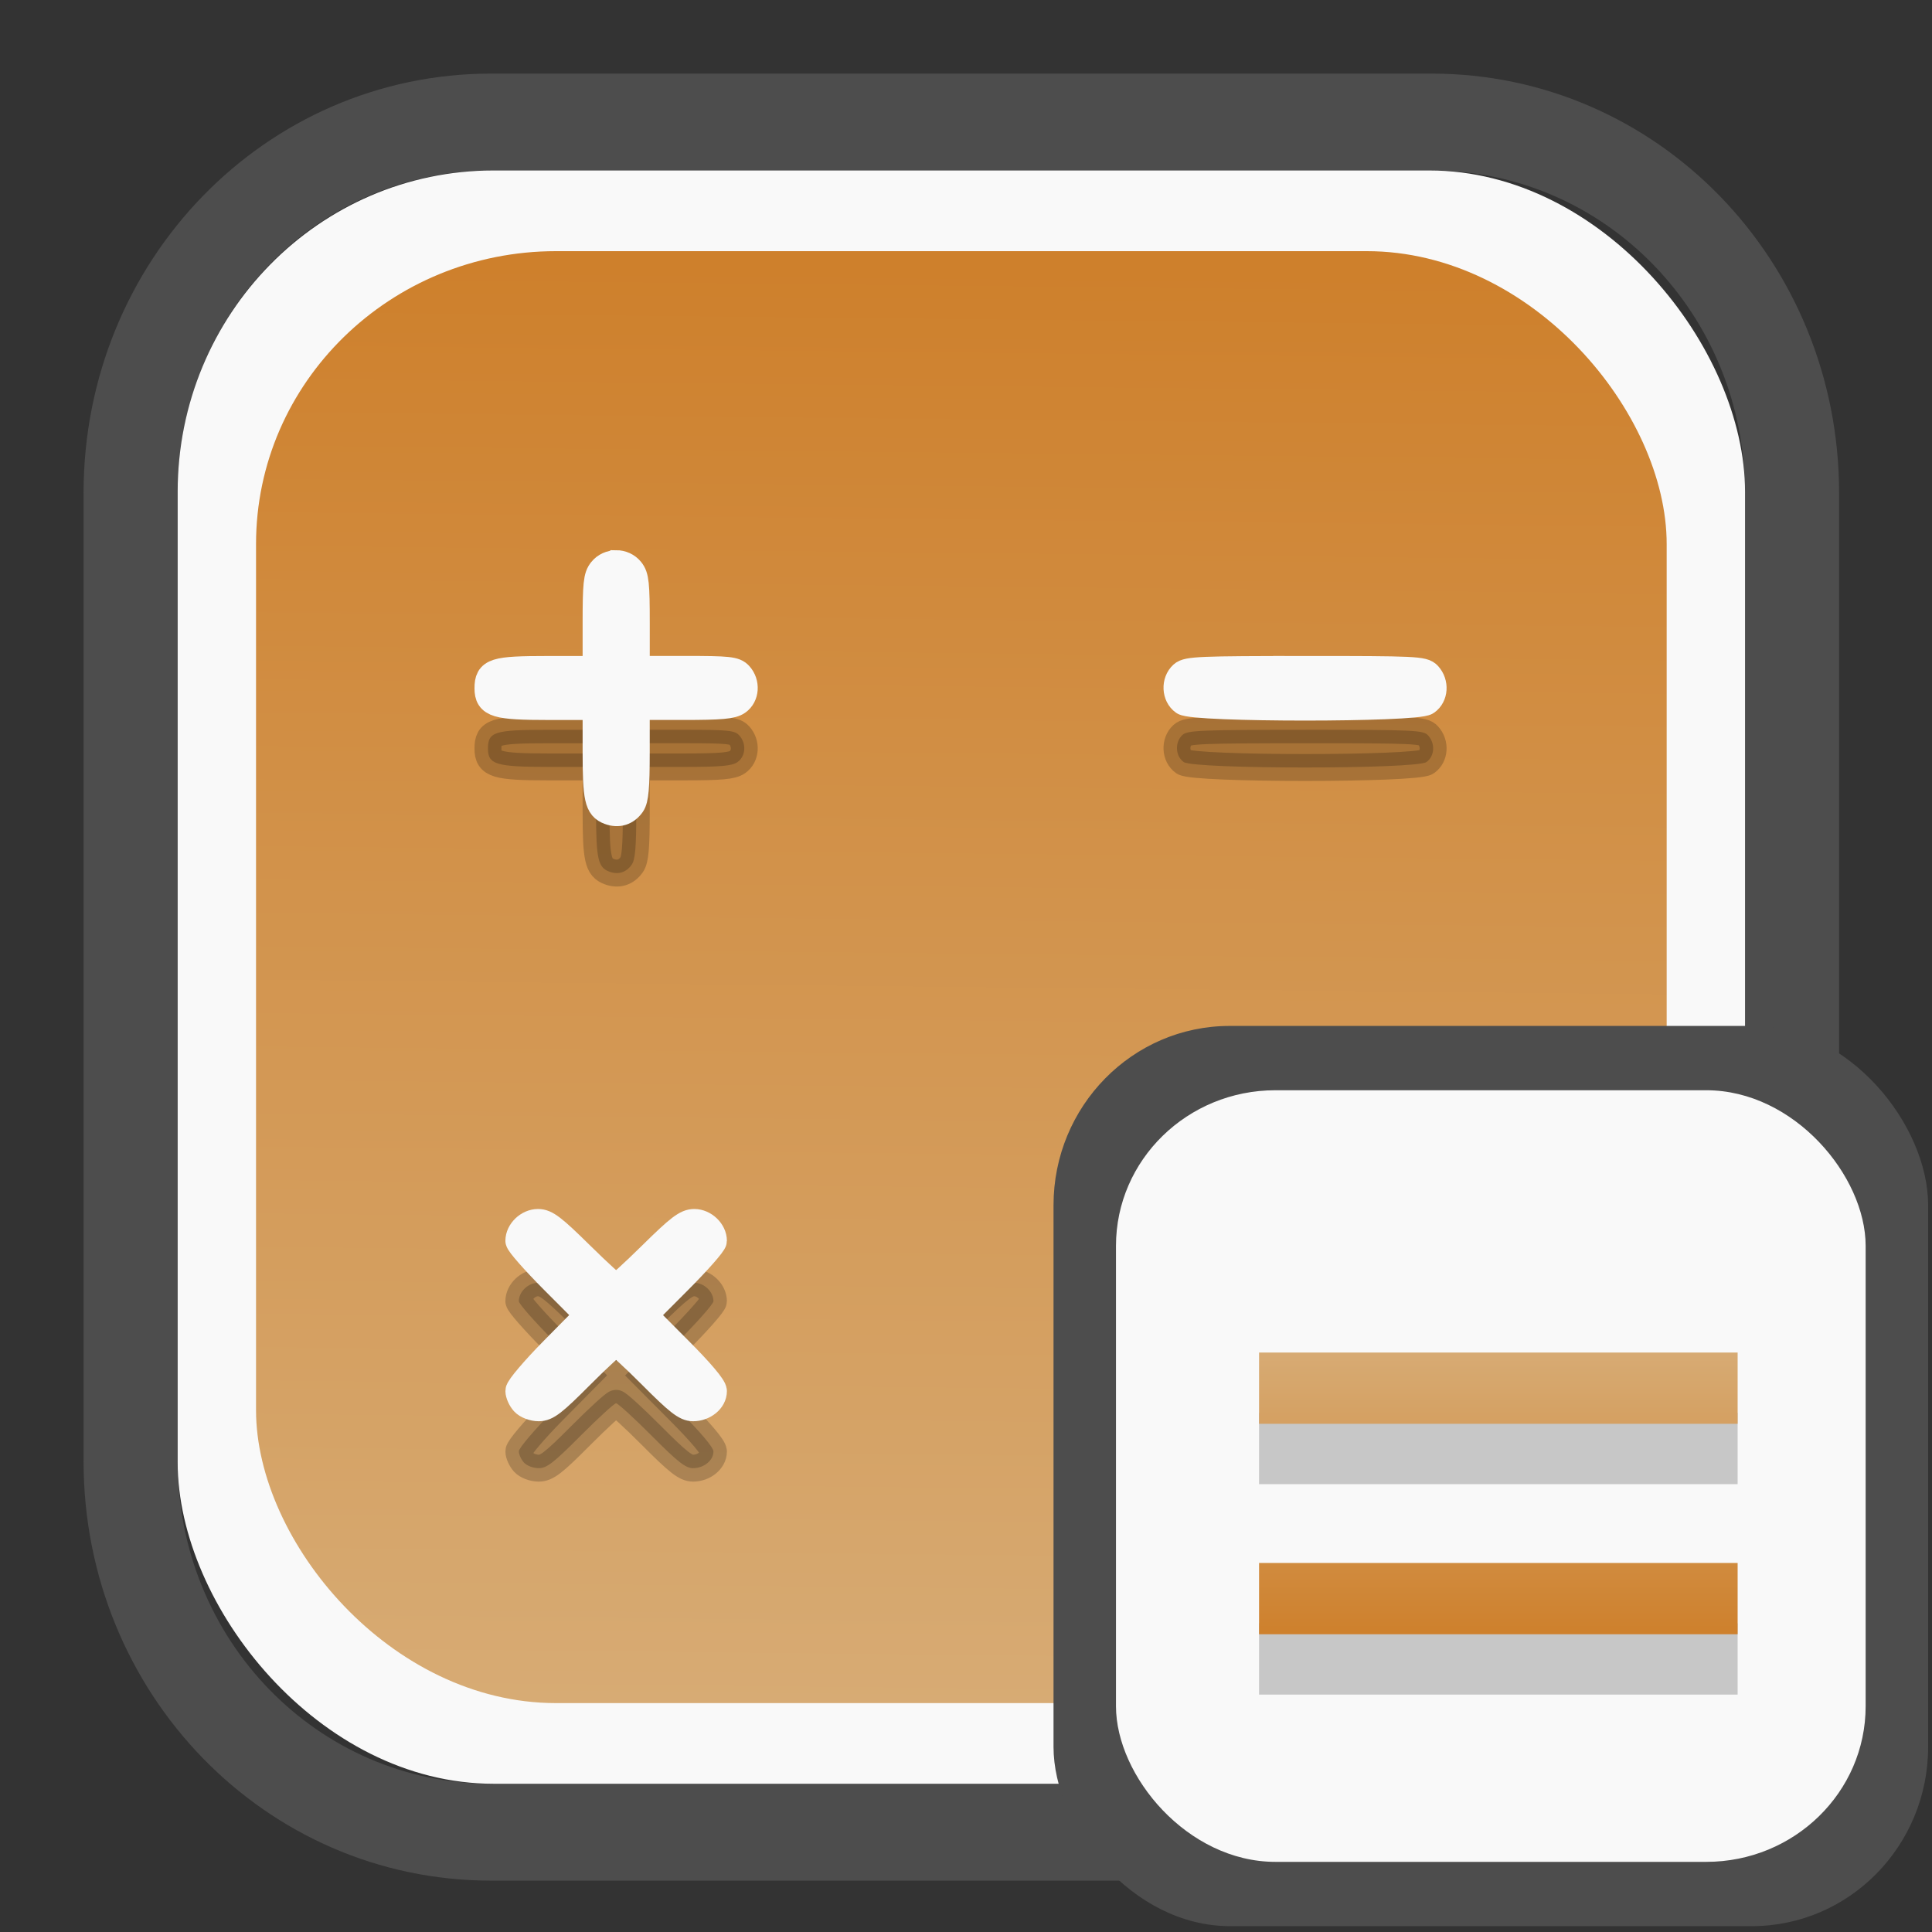 <?xml version="1.0" encoding="UTF-8" standalone="no"?>
<svg
   width="64"
   height="64"
   version="1.1"
   id="svg73"
   sodipodi:docname="sdf.svg"
   inkscape:version="1.3.2 (091e20ef0f, 2023-11-25)"
   xmlns:inkscape="http://www.inkscape.org/namespaces/inkscape"
   xmlns:sodipodi="http://sodipodi.sourceforge.net/DTD/sodipodi-0.dtd"
   xmlns:xlink="http://www.w3.org/1999/xlink"
   xmlns="http://www.w3.org/2000/svg"
   xmlns:svg="http://www.w3.org/2000/svg"
   xmlns:rdf="http://www.w3.org/1999/02/22-rdf-syntax-ns#"
   xmlns:cc="http://creativecommons.org/ns#"
   xmlns:dc="http://purl.org/dc/elements/1.1/">
  <rect width="100%" height="100%" fill="#333333" stroke="none"/>
  <sodipodi:namedview
     pagecolor="#f5f7fa"
     bordercolor="#666666"
     borderopacity="1"
     objecttolerance="10"
     gridtolerance="10"
     guidetolerance="10"
     inkscape:pageopacity="0"
     inkscape:pageshadow="2"
     inkscape:window-width="1377"
     inkscape:window-height="886"
     id="namedview75"
     showgrid="false"
     inkscape:zoom="8.8940774"
     inkscape:cx="30.244846"
     inkscape:cy="28.16481"
     inkscape:window-x="55"
     inkscape:window-y="98"
     inkscape:window-maximized="0"
     inkscape:current-layer="g877"
     inkscape:document-rotation="0"
     inkscape:pagecheckerboard="0"
     inkscape:showpageshadow="2"
     inkscape:deskcolor="#d1d1d1" />
  <defs
     id="defs29">
    <linearGradient
       id="linearGradient5"
       inkscape:collect="always">
      <stop
         style="stop-color:#ce802c;stop-opacity:1;"
         offset="0"
         id="stop5" />
      <stop
         style="stop-color:#d7ab74;stop-opacity:1;"
         offset="1"
         id="stop6" />
    </linearGradient>
    <inkscape:path-effect
       effect="powerclip"
       id="path-effect1980"
       is_visible="true"
       lpeversion="1"
       inverse="true"
       flatten="false"
       hide_clip="false"
       message="Use fill-rule evenodd on &lt;b&gt;fill and stroke&lt;/b&gt; dialog if no flatten result after convert clip to paths." />
    <clipPath
       clipPathUnits="userSpaceOnUse"
       id="clipPath1976">
      <rect
         x="9.678"
         y="9.925"
         width="43.343"
         height="44.613"
         rx="8.669"
         ry="8.923"
         fill="url(#linearGradient862)"
         stroke-width="2.968"
         id="rect1978"
         style="display:none;fill:#333333;fill-opacity:1"
         d="m 18.347,9.925 h 26.005 c 4.803,0 8.669,3.98 8.669,8.923 v 26.767 c 0,4.943 -3.866,8.923 -8.669,8.923 h -26.005 c -4.803,0 -8.669,-3.98 -8.669,-8.923 V 18.848 c 0,-4.943 3.866,-8.923 8.669,-8.923 z" />
      <path
         id="lpe_path-effect1980"
         style="fill:#333333;fill-opacity:1"
         class="powerclip"
         d="M 2.076,2.246 H 60.624 V 62.217 H 2.076 Z M 18.347,9.925 c -4.803,0 -8.669,3.98 -8.669,8.923 v 26.767 c 0,4.943 3.866,8.923 8.669,8.923 h 26.005 c 4.803,0 8.669,-3.98 8.669,-8.923 V 18.848 c 0,-4.943 -3.866,-8.923 -8.669,-8.923 z" />
    </clipPath>
    <linearGradient
       inkscape:collect="always"
       xlink:href="#linearGradient5"
       id="linearGradient6"
       x1="33.786"
       y1="12.971"
       x2="33.376"
       y2="52.289"
       gradientUnits="userSpaceOnUse"
       gradientTransform="matrix(1.1,0,0,1.1,-3.185,-3.234)" />
    <linearGradient
       inkscape:collect="always"
       xlink:href="#linearGradient5"
       id="linearGradient7"
       x1="49.398"
       y1="52.181"
       x2="49.398"
       y2="43.595"
       gradientUnits="userSpaceOnUse" />
  </defs>
  <g
     id="g877"
     transform="matrix(1.1,0,0,1.1,-3.185,-3.207)">
    <path
       d="m 18.347,7.246 c -6.244,0 -11.271,5.174 -11.271,11.602 v 26.767 c 0,6.427 5.027,11.602 11.271,11.602 h 26.005 c 6.244,0 11.271,-5.174 11.271,-11.602 V 18.848 c 0,-6.427 -5.027,-11.602 -11.271,-11.602 z"
       fill="url(#linearGradient910)"
       stroke-width="3.324"
       id="path33"
       style="fill:#4d4d4d;fill-opacity:1"
       clip-path="url(#clipPath1976)"
       inkscape:path-effect="#path-effect1980"
       inkscape:original-d="m 18.347203,7.2464043 c -6.244452,0 -11.2714308,5.1741617 -11.2714308,11.6016437 v 26.767119 c 0,6.427394 5.0268918,11.601644 11.2714308,11.601644 h 26.005262 c 6.244452,0 11.271431,-5.174161 11.271431,-11.601644 V 18.848048 c 0,-6.427393 -5.026893,-11.6016437 -11.271431,-11.6016437 z"
       transform="matrix(1.089,0,0,1.089,-2.294,-2.759)" />
    <rect
       x="8.246"
       y="8.049"
       width="47.201"
       height="48.584"
       rx="9.512"
       ry="9.678"
       fill="url(#linearGradient862)"
       stroke-width="3.232"
       id="rect35-7"
       style="opacity:1;fill:#f9f9f9;fill-opacity:1" />
    <rect
       x="10.606"
       y="10.479"
       width="42.481"
       height="43.725"
       rx="9.034"
       ry="8.82"
       fill="url(#linearGradient862)"
       stroke-width="2.909"
       id="rect35-7-3"
       style="fill:url(#linearGradient6)" />
    <path
       id="path1-3-3"
       style="fill:#000000;fill-opacity:1;stroke:#000000;stroke-width:0.81;stroke-dasharray:none;stroke-opacity:1;opacity:0.2"
       d="m 21.45,21.709 c -0.162,0 -0.324,0.068 -0.435,0.206 -0.146,0.18 -0.169,0.396 -0.169,1.595 v 1.384 h -1.457 c -1.61,0 -1.799,0.06 -1.799,0.568 0,0.475 0.246,0.549 1.835,0.549 h 1.421 v 1.354 c 0,1.415 0.058,1.674 0.399,1.8 0.27,0.1 0.509,0.025 0.674,-0.21 0.105,-0.15 0.138,-0.511 0.138,-1.569 v -1.375 h 1.421 c 1.136,0 1.463,-0.03 1.628,-0.146 0.247,-0.173 0.274,-0.558 0.054,-0.801 -0.137,-0.151 -0.32,-0.171 -1.629,-0.171 H 22.056 V 23.509 c 0,-1.198 -0.024,-1.415 -0.169,-1.595 -0.111,-0.137 -0.274,-0.206 -0.437,-0.206 z m 20.764,3.185 c -3.161,0 -3.555,0.016 -3.707,0.153 -0.238,0.215 -0.219,0.639 0.036,0.818 0.311,0.218 6.998,0.218 7.309,0 0.247,-0.173 0.272,-0.558 0.052,-0.801 -0.144,-0.159 -0.383,-0.171 -3.691,-0.171 z M 19.097,41.547 c -0.296,0 -0.577,0.27 -0.577,0.554 0,0.077 0.469,0.611 1.043,1.187 l 1.044,1.047 -1.044,1.057 c -0.574,0.582 -1.043,1.134 -1.043,1.228 0,0.093 0.069,0.247 0.153,0.34 0.086,0.095 0.282,0.169 0.445,0.169 0.244,0 0.442,-0.153 1.262,-0.976 0.535,-0.537 1.016,-0.978 1.069,-0.978 0.053,0 0.536,0.44 1.071,0.978 0.795,0.798 1.023,0.976 1.247,0.976 0.327,0 0.614,-0.234 0.614,-0.502 0,-0.122 -0.385,-0.578 -1.046,-1.24 l -1.044,-1.049 1.044,-1.047 c 0.575,-0.576 1.046,-1.112 1.046,-1.19 0,-0.284 -0.281,-0.554 -0.577,-0.554 -0.24,0 -0.452,0.16 -1.28,0.976 -0.545,0.537 -1.029,0.978 -1.074,0.978 -0.046,0 -0.529,-0.44 -1.074,-0.978 -0.828,-0.816 -1.038,-0.976 -1.278,-0.976 z" />
    <path
       id="path1-3"
       style="fill:#f9f9f9;fill-opacity:1;stroke:#f9f9f9;stroke-width:0.81;stroke-dasharray:none;stroke-opacity:1"
       d="m 21.45,19.891 c -0.162,0 -0.324,0.068 -0.435,0.206 -0.146,0.18 -0.169,0.396 -0.169,1.595 v 1.384 h -1.457 c -1.61,0 -1.799,0.06 -1.799,0.568 0,0.475 0.246,0.549 1.835,0.549 h 1.421 v 1.354 c 0,1.415 0.058,1.674 0.399,1.8 0.27,0.1 0.509,0.025 0.674,-0.21 0.105,-0.15 0.138,-0.511 0.138,-1.569 V 24.192 h 1.421 c 1.136,0 1.463,-0.03 1.628,-0.146 0.247,-0.173 0.274,-0.558 0.054,-0.801 -0.137,-0.151 -0.32,-0.171 -1.629,-0.171 h -1.473 v -1.384 c 0,-1.198 -0.024,-1.415 -0.169,-1.595 -0.111,-0.137 -0.274,-0.206 -0.437,-0.206 z m 20.764,3.185 c -3.161,0 -3.555,0.016 -3.707,0.153 -0.238,0.215 -0.219,0.639 0.036,0.818 0.311,0.218 6.998,0.218 7.309,0 0.247,-0.173 0.272,-0.558 0.052,-0.801 -0.144,-0.159 -0.383,-0.171 -3.691,-0.171 z M 19.097,39.729 c -0.296,0 -0.577,0.27 -0.577,0.554 0,0.077 0.469,0.611 1.043,1.187 l 1.044,1.047 -1.044,1.057 c -0.574,0.582 -1.043,1.134 -1.043,1.228 0,0.093 0.069,0.247 0.153,0.34 0.086,0.095 0.282,0.169 0.445,0.169 0.244,0 0.442,-0.153 1.262,-0.976 0.535,-0.537 1.016,-0.978 1.069,-0.978 0.053,0 0.536,0.44 1.071,0.978 0.795,0.798 1.023,0.976 1.247,0.976 0.327,0 0.614,-0.234 0.614,-0.502 0,-0.122 -0.385,-0.578 -1.046,-1.24 l -1.044,-1.049 1.044,-1.047 c 0.575,-0.576 1.046,-1.112 1.046,-1.19 0,-0.284 -0.281,-0.554 -0.577,-0.554 -0.24,0 -0.452,0.16 -1.28,0.976 -0.545,0.537 -1.029,0.978 -1.074,0.978 -0.046,0 -0.529,-0.44 -1.074,-0.978 -0.828,-0.816 -1.038,-0.976 -1.278,-0.976 z" />
    <rect
       x="34.622"
       y="33.811"
       width="26.339"
       height="27.11"
       rx="5.308"
       ry="5.4"
       fill="url(#linearGradient862)"
       stroke-width="1.803"
       id="rect35-7-0"
       style="fill:#4d4d4d;fill-opacity:1" />
    <rect
       x="36.503"
       y="35.748"
       width="22.576"
       height="23.237"
       rx="4.801"
       ry="4.687"
       fill="url(#linearGradient862)"
       stroke-width="1.546"
       id="rect35-7-3-2"
       style="fill:#f9f9f9" />
    <path
       style="fill:#f5f7fa;stroke-width:0.204;fill-opacity:1"
       d=""
       id="path3" />
    <path
       id="path2-5"
       style="fill:#000000;stroke:none;stroke-width:0.102;stroke-opacity:1;opacity:0.2"
       d="m 40.812,45.465 v 1.074 1.072 h 7.207 7.205 v -1.072 -1.074 h -7.205 z m 0,6.337 v 1.074 1.072 h 7.207 7.205 v -1.072 -1.074 h -7.205 z" />
    <path
       id="path2"
       style="opacity:1;fill:url(#linearGradient7);stroke:none;stroke-width:0.102;stroke-opacity:1"
       d="m 40.812,43.647 v 1.074 1.072 h 7.207 7.205 v -1.072 -1.074 h -7.205 z m 0,6.337 v 1.074 1.072 h 7.207 7.205 v -1.072 -1.074 h -7.205 z" />
  </g>
</svg>
